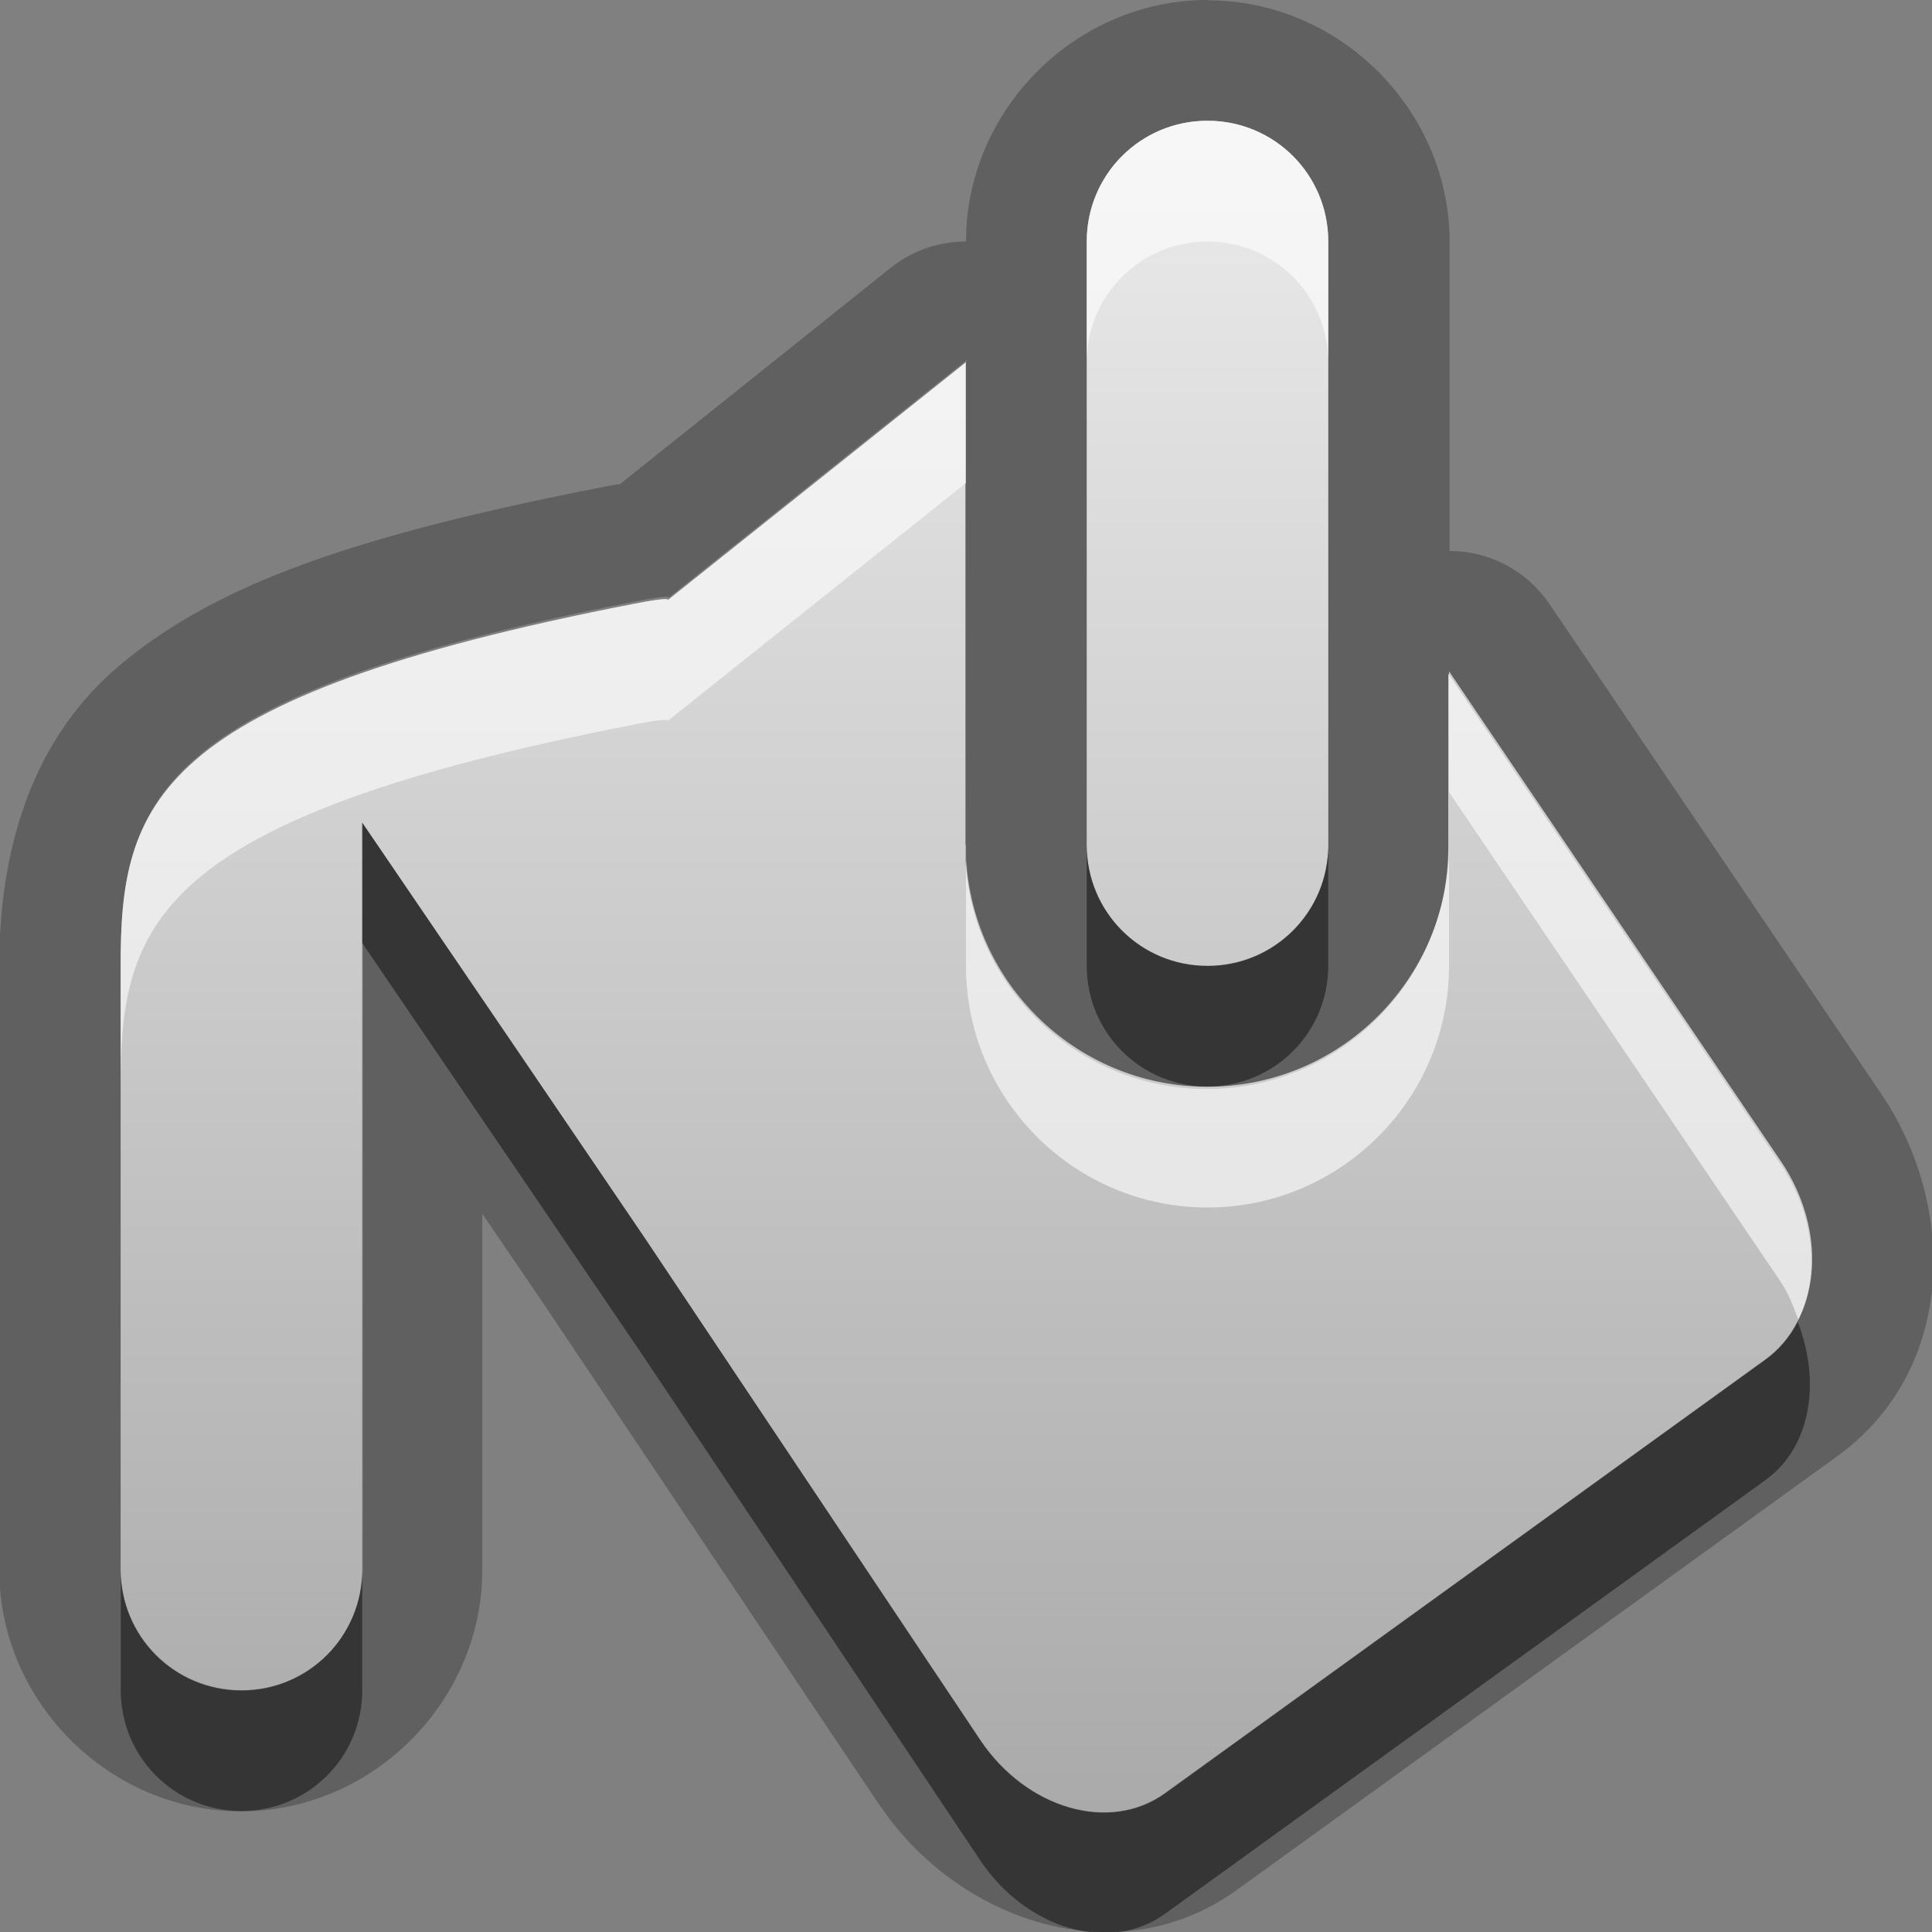 <?xml version="1.0" encoding="UTF-8"?>
<svg width="16" height="16" version="1.1" xmlns="http://www.w3.org/2000/svg">
 <rect width="100%" height="100%" fill="#808080" stroke="none"/>
 <defs>
  <linearGradient id="gr0" x1="8" x2="8" y1="1" y2="15" gradientUnits="userSpaceOnUse">
   <stop stop-color="#ebebeb" offset="0"/>
   <stop stop-color="#aaa" offset="1"/>
  </linearGradient>
 </defs>
 <path d="m10 0c-1.09-1.46e-16 -2 0.909-2 2a1 1 0 0 0-0.625 0.219l-2.24 1.79c-0.027 0.005-0.046 0.006-0.078 0.012-2.07 0.401-3.27 0.806-4.09 1.51-0.821 0.708-0.973 1.74-0.973 2.47v5c-1.46e-16 1.09 0.909 2 2 2s2-0.909 2-2v-2.95l0.516 0.758 2.78 4.15a1 1 0 0 0 0.004 0.002c0.633 0.937 1.95 1.41 2.95 0.69l4.97-3.59c0.99-0.717 0.995-2.07 0.367-3l-2.75-4.06a1 1 0 0 0-0.826-0.438v-2.56c0-1.09-0.909-2-2-2zm0 1c0.554 0 1 0.446 1 1v5c0 0.554-0.446 1-1 1-0.554 0-1-0.446-1-1v-5c0-0.554 0.446-1 1-1zm-2 2v4c0 1.1 0.895 2 2 2 1.1 0 2-0.895 2-2v-1.44l2.75 4.06c0.384 0.568 0.333 1.29-0.125 1.62l-4.97 3.59c-0.458 0.332-1.15 0.13-1.53-0.438l-2.78-4.16-1.06-1.56-1.28-1.88v6.19c0 0.554-0.446 1-1 1s-1-0.446-1-1v-5c0-1.34 0.25-2.22 4.25-3 0.251-0.049 0.29-0.044 0.281-0.031l2.47-1.97z" opacity=".25"/>
 <path d="m10 1c-0.554 0-1 0.446-1 1v5c0 0.554 0.446 1 1 1s1-0.446 1-1v-5c0-0.554-0.446-1-1-1zm-2 2-2.47 1.97c9e-3 -0.012-0.03-0.018-0.281 0.031-4 0.778-4.25 1.66-4.25 3v5c0 0.554 0.446 1 1 1s1-0.446 1-1v-6.19l1.28 1.88 1.06 1.56 2.78 4.16c0.384 0.568 1.07 0.77 1.53 0.438l4.97-3.59c0.458-0.332 0.509-1.06 0.125-1.62l-2.75-4.06v1.44c0 1.1-0.895 2-2 2-1.1 0-2-0.895-2-2v-4z" fill="url(#gr0)"/>
 <path d="m3 6.81v1l1.28 1.88 1.06 1.56 2.78 4.16c0.384 0.568 1.07 0.77 1.53 0.438l4.97-3.59c0.379-0.274 0.461-0.814 0.268-1.31-0.063 0.124-0.153 0.232-0.268 0.314l-4.97 3.59c-0.458 0.332-1.15 0.13-1.53-0.438l-2.78-4.16-1.06-1.56-1.28-1.88zm6 0.188v1c0 0.553 0.445 0.999 0.998 1h0.004c0.553-0.001 0.998-0.447 0.998-1v-1c0 0.554-0.446 1-1 1-0.554 0-1-0.446-1-1zm-8 6v1c0 0.554 0.446 1 1 1s1-0.446 1-1v-1c0 0.554-0.446 1-1 1s-1-0.446-1-1z" opacity=".45"/>
 <path d="m10 1c-0.554 0-1 0.446-1 1v1c0-0.554 0.446-1 1-1s1 0.446 1 1v-1c0-0.554-0.446-1-1-1zm-2 2-2.47 1.97c9e-3 -0.012-0.03-0.018-0.281 0.031-4 0.778-4.25 1.66-4.25 3v1c0-1.34 0.25-2.22 4.25-3 0.251-0.049 0.29-0.044 0.281-0.031l2.47-1.97v-1zm4 2.56v1l2.75 4.06c0.066 0.098 0.102 0.204 0.143 0.309 0.189-0.37 0.145-0.883-0.143-1.31l-2.75-4.06zm-4 1.44v1c0 1.1 0.895 2 2 2 1.1 0 2-0.895 2-2v-1c0 1.1-0.893 2-2 2h-0.004c-1.1 0-2-0.895-2-2z" fill="#fff" opacity=".6"/>
</svg>
